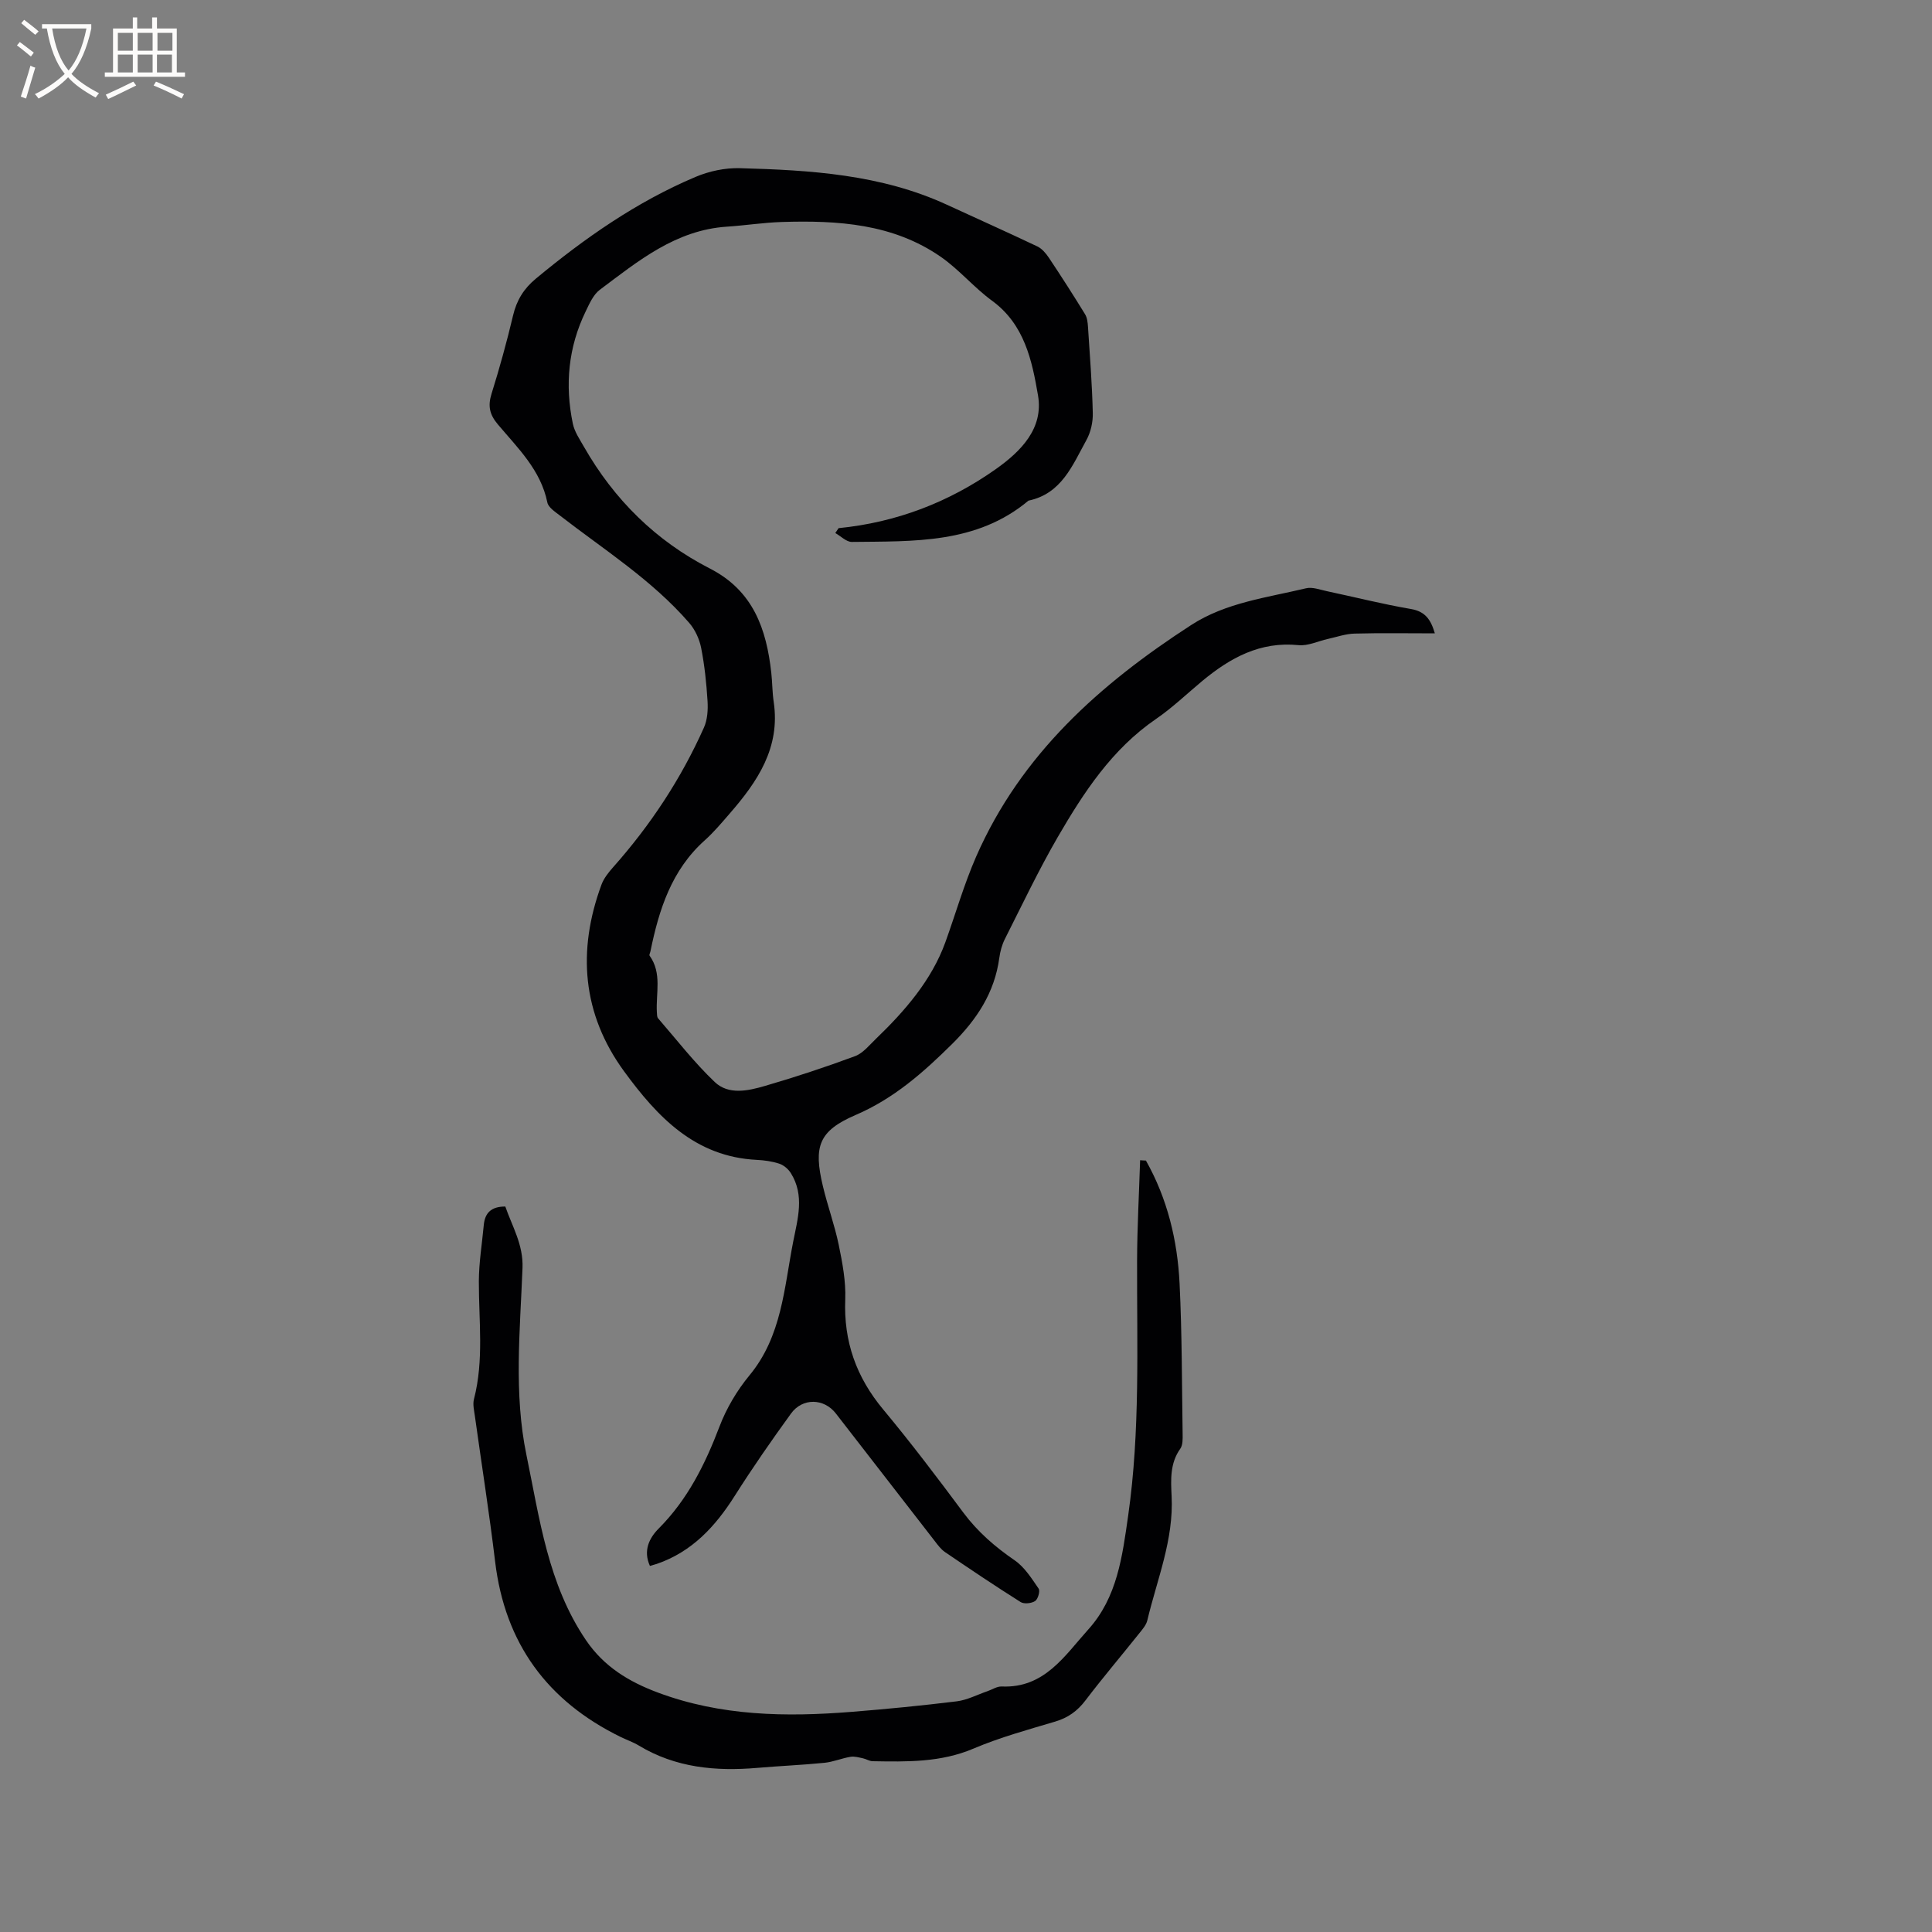 <svg enable-background="new 0 0 400 400" viewBox="0 0 400 400" xmlns="http://www.w3.org/2000/svg"><rect x="0" y="0" width="400" height="400" fill="#808080" stroke="none"/><path d="m173.62 109.35c11.96-1.19 22.86-5.36 32.62-12.27 5.14-3.65 9.84-8.38 8.67-15.21-1.24-7.24-2.8-14.7-9.52-19.61-3.75-2.74-6.8-6.44-10.6-9.08-9.91-6.88-21.35-7.58-32.92-7.22-3.8.12-7.59.72-11.39.97-10.59.7-18.35 7.11-26.3 13.07-1.34 1.01-2.15 2.87-2.92 4.47-3.61 7.42-4.33 15.24-2.66 23.25.35 1.68 1.42 3.24 2.3 4.78 6.24 10.93 14.89 19.48 26.08 25.21 8.97 4.59 11.71 12.52 12.71 21.61.22 2 .2 4.03.5 6.02 1.4 9.45-3.34 16.46-9.09 23.07-1.67 1.92-3.31 3.89-5.2 5.58-6.87 6.15-9.47 14.34-11.23 22.96-.06.31-.3.74-.18.91 2.62 3.65 1.27 7.79 1.51 11.73.03.42.01.95.24 1.23 3.86 4.45 7.49 9.16 11.74 13.2 2.85 2.72 6.9 1.83 10.36.82 6.29-1.83 12.53-3.89 18.68-6.17 1.67-.62 2.98-2.3 4.34-3.6 6.01-5.78 11.53-12.16 14.36-19.97 2.14-5.92 3.85-11.97 6.4-17.79 9.29-21.17 25.65-35.7 44.51-47.91 7.2-4.66 15.66-5.66 23.76-7.6 1.33-.32 2.91.3 4.34.6 5.8 1.23 11.56 2.69 17.4 3.69 2.9.5 4.09 2.12 4.94 5.04-5.7 0-11.18-.1-16.65.05-1.85.05-3.68.71-5.51 1.11-2.03.45-4.11 1.48-6.07 1.28-7.93-.8-14.13 2.62-19.9 7.4-3.18 2.64-6.18 5.54-9.58 7.87-9.13 6.25-14.98 15.2-20.36 24.46-3.97 6.85-7.37 14.03-10.95 21.11-.61 1.21-.98 2.6-1.16 3.95-.98 7.17-4.66 12.72-9.72 17.74-5.98 5.92-12.08 11.33-20.01 14.74-7.67 3.3-8.76 6.5-6.79 14.74.97 4.08 2.43 8.05 3.28 12.15.76 3.7 1.49 7.54 1.35 11.28-.35 8.73 2.29 16.13 7.87 22.82 5.76 6.92 11.21 14.12 16.58 21.34 2.97 3.98 6.56 7.09 10.63 9.88 2.04 1.4 3.51 3.75 4.96 5.86.34.5-.14 2.18-.73 2.57-.76.49-2.29.66-3.01.2-5.29-3.33-10.48-6.82-15.65-10.34-.85-.58-1.5-1.48-2.14-2.31-6.83-8.79-13.64-17.6-20.46-26.39-2.44-3.15-6.89-3.28-9.28.02-4.04 5.57-7.97 11.23-11.65 17.04-4.02 6.35-8.86 11.6-16.17 14.1-.39.13-.79.23-1.39.41-1.44-3.16-.15-5.77 1.82-7.75 5.99-6.01 9.6-13.28 12.58-21.1 1.44-3.79 3.63-7.49 6.22-10.62 6.7-8.11 7.16-18.08 9.04-27.66.94-4.77 2.39-9.56-.46-14.16-.52-.85-1.46-1.67-2.39-1.98-1.48-.5-3.11-.72-4.68-.8-12.82-.63-20.62-8.95-27.47-18.32-8.69-11.89-9.73-24.98-4.7-38.64.49-1.33 1.46-2.55 2.42-3.63 7.73-8.7 14.07-18.31 18.81-28.93.72-1.62.85-3.65.74-5.46-.23-3.7-.61-7.41-1.33-11.04-.36-1.82-1.25-3.75-2.46-5.15-7.71-8.9-17.65-15.16-26.85-22.29-.97-.75-2.33-1.64-2.53-2.66-1.37-6.73-6.13-11.26-10.25-16.16-1.71-2.03-2.09-3.8-1.31-6.31 1.67-5.35 3.17-10.77 4.46-16.22.74-3.14 2.2-5.54 4.69-7.61 10.16-8.43 20.91-15.95 33.11-21.1 2.82-1.19 6.11-1.89 9.16-1.8 14.64.4 29.24 1.29 42.87 7.57 6.24 2.88 12.52 5.68 18.72 8.63.95.45 1.77 1.42 2.38 2.33 2.57 3.85 5.07 7.75 7.49 11.69.46.74.56 1.77.62 2.68.39 5.92.85 11.85.99 17.78.05 1.88-.42 3.99-1.33 5.63-2.87 5.19-5.13 11.09-11.98 12.52-10.75 8.99-23.77 8.39-36.58 8.55-1.13.01-2.28-1.2-3.42-1.84.24-.33.46-.67.68-1.01z" fill="#010103"/><path d="m237.25 240.28c4.45 7.89 6.53 16.52 6.97 25.45.51 10.37.47 20.76.63 31.14.02 1.04.05 2.32-.49 3.08-2.16 3.03-1.95 6.48-1.79 9.8.46 9.02-3.01 17.23-5.03 25.73-.23.97-1 1.85-1.65 2.66-3.7 4.64-7.55 9.17-11.14 13.89-1.68 2.22-3.63 3.62-6.3 4.41-5.68 1.69-11.44 3.27-16.88 5.58-6.81 2.9-13.83 2.74-20.91 2.62-.67-.01-1.31-.46-1.99-.6-.86-.18-1.77-.45-2.59-.31-1.82.3-3.57 1.06-5.39 1.24-4.62.46-9.27.65-13.9 1.05-8.62.74-16.93-.03-24.54-4.63-1.17-.71-2.5-1.16-3.73-1.76-15.2-7.43-23.98-19.39-26.01-36.32-1.21-10.09-2.8-20.13-4.2-30.19-.16-1.14-.46-2.39-.18-3.45 2.09-8.06.99-16.23 1.01-24.37.01-3.89.66-7.78 1.02-11.67.23-2.47 1.5-3.84 4.46-3.83 1.41 4.09 3.75 7.89 3.56 12.73-.5 12.91-1.83 25.95.81 38.69 2.73 13.17 4.45 26.78 12.35 38.39 3.71 5.45 8.83 8.56 14.85 10.81 13.05 4.88 26.52 5.09 40.13 4 7.27-.58 14.54-1.29 21.78-2.18 2.15-.27 4.2-1.36 6.3-2.08 1-.34 2.01-1.03 2.99-.99 8.85.39 13.03-6.37 17.93-11.81 6-6.64 7.05-15.14 8.26-23.6 2.5-17.51 1.79-35.11 1.84-52.7.02-6.95.41-13.9.63-20.85.39.04.79.06 1.2.07z" fill="#010103"/><g fill="#fcfbfa"><path d="m6.4 11.7c-1-.8-1.9-1.6-2.9-2.3l.6-.7c.9.7 1.9 1.4 2.9 2.2zm-2.1 8.3c.7-2.1 1.4-4.2 2-6.4.2.1.6.3 1 .4-.7 2.3-1.3 4.4-1.9 6.4zm3-12.8c-1.1-.9-2.1-1.7-2.9-2.4l.6-.7c1 .8 2 1.5 3 2.4zm1.4-1.3v-.9h10.2v.9c-.9 4.2-2.3 7.3-4.1 9.4 1.3 1.4 3.2 2.7 5.7 4-.2.2-.4.5-.7.9-2.5-1.4-4.4-2.7-5.7-4.2-1.4 1.5-3.5 3-6.1 4.4 0 0 0 0-.1-.1-.3-.4-.5-.7-.7-.8 2.7-1.3 4.7-2.8 6.2-4.2-1.8-2.2-3-5.3-3.7-9.4zm9.2 0h-7.1c.6 3.8 1.7 6.7 3.4 8.7 1.7-2 2.9-4.8 3.7-8.7z"/><path d="m31.6 3.6h.9v2.3h4.1v9.1h1.7v.9h-16.6v-.9h1.7v-9.1h4.1v-2.3h.9v2.3h3.1v-2.3zm-4 13.3.6.8c-1.9.9-3.8 1.9-5.8 2.8-.2-.3-.3-.6-.5-.9 2-.9 3.9-1.8 5.7-2.7zm-3.2-10.1v3.7h3.1v-3.7zm0 4.5v3.7h3.1v-3.7zm4.1-4.5v3.7h3.1v-3.7zm0 4.5v3.7h3.1v-3.7zm9.1 9.1c-2.1-1.1-4.1-2-5.8-2.7l.5-.8c2.2.9 4.1 1.8 5.8 2.6zm-1.9-13.6h-3.1v3.7h3.1zm-3.2 4.5v3.7h3.1v-3.7z"/></g></svg>